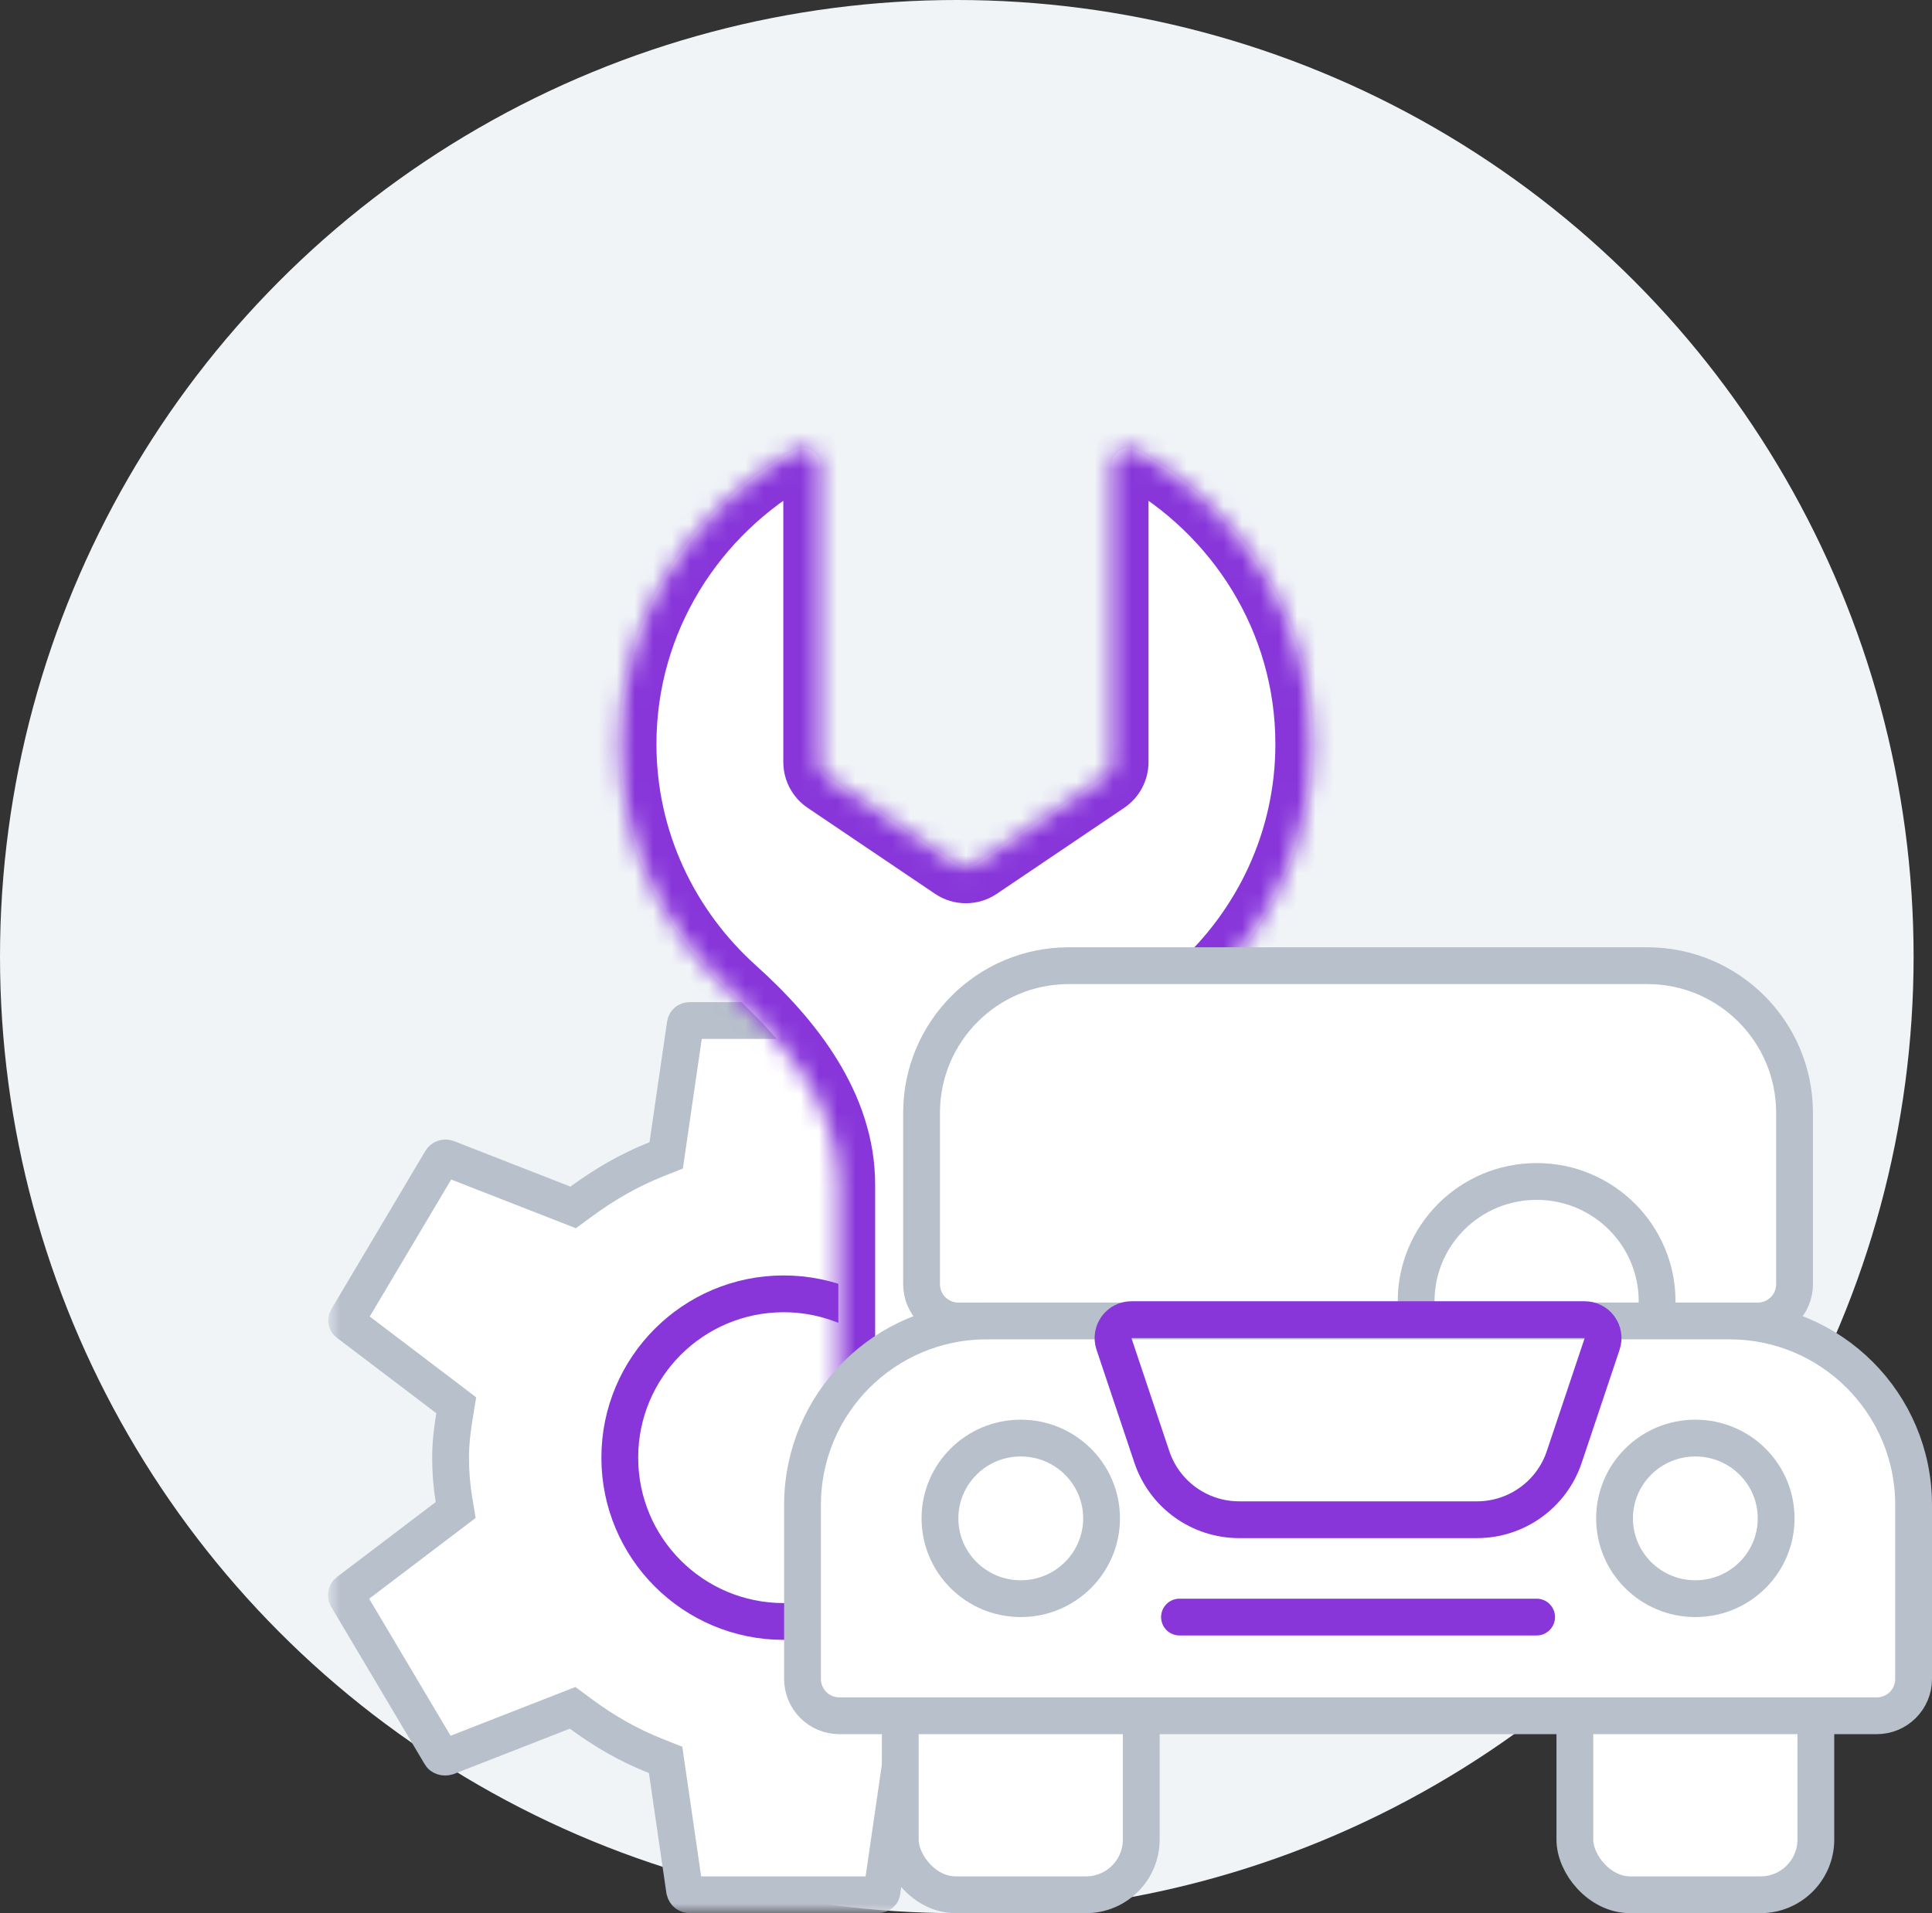 <svg width="105" height="104" viewBox="0 0 105 104" fill="none" xmlns="http://www.w3.org/2000/svg">
<rect x="0" y="0" width="105" height="104" fill="#333333" stroke="none"/>
<circle cx="52" cy="52" r="52" fill="#F0F4F7"/>
<mask id="mask0" mask-type="alpha" maskUnits="userSpaceOnUse" x="17" y="48" width="42" height="56">
<rect x="17.829" y="48.533" width="40.609" height="55.467" fill="#C4C4C4"/>
</mask>
<g mask="url(#mask0)">
<path d="M60.541 81.53L60.471 82.097L60.925 82.445L66.241 86.531L66.251 86.539L66.261 86.546C66.318 86.587 66.334 86.626 66.34 86.654C66.345 86.683 66.347 86.738 66.304 86.815L61.215 95.38L61.211 95.387L61.207 95.394C61.142 95.507 61.002 95.561 60.872 95.513L54.543 93.04L54.031 92.84L53.587 93.166C52.339 94.083 50.981 94.874 49.512 95.456L48.975 95.669L48.892 96.242L47.937 102.804L47.934 102.824L47.931 102.845C47.928 102.881 47.914 102.91 47.88 102.938C47.843 102.969 47.776 103 47.684 103H37.496C37.359 103 37.247 102.925 37.207 102.767L36.257 96.242L36.174 95.669L35.637 95.456C34.165 94.872 32.84 94.112 31.565 93.168L31.121 92.839L30.606 93.04L24.306 95.502C24.223 95.525 24.14 95.521 24.075 95.499C24.011 95.478 23.97 95.443 23.942 95.394L23.938 95.387L23.934 95.38L18.853 86.828C18.83 86.781 18.822 86.722 18.834 86.663C18.846 86.602 18.875 86.557 18.91 86.529L24.284 82.449L24.764 82.085L24.666 81.49C24.548 80.774 24.488 79.993 24.488 79.238C24.488 78.507 24.575 77.73 24.698 76.986L24.795 76.392L24.316 76.027L18.935 71.942L18.927 71.936L18.919 71.93C18.863 71.889 18.847 71.85 18.841 71.822C18.835 71.793 18.834 71.738 18.877 71.661L23.966 63.096L23.97 63.089L23.974 63.082C24.039 62.969 24.179 62.915 24.309 62.963L30.638 65.436L31.15 65.637L31.594 65.311C32.842 64.393 34.2 63.603 35.669 63.02L36.206 62.807L36.289 62.234L37.244 55.678C37.255 55.606 37.287 55.561 37.32 55.533C37.353 55.504 37.409 55.476 37.496 55.476H47.684C47.867 55.476 47.954 55.587 47.969 55.679L48.923 62.234L49.007 62.807L49.544 63.02C51.016 63.604 52.341 64.364 53.616 65.308L54.06 65.637L54.575 65.436L60.875 62.974C60.958 62.952 61.041 62.956 61.106 62.977C61.17 62.998 61.211 63.033 61.239 63.082L61.243 63.089L61.247 63.096L66.328 71.648C66.35 71.695 66.359 71.754 66.347 71.813C66.335 71.874 66.306 71.919 66.271 71.947L60.897 76.027L60.417 76.392L60.515 76.986C60.633 77.703 60.693 78.453 60.693 79.238C60.693 80.023 60.633 80.786 60.541 81.53Z" fill="white" stroke="#B8C0CC" stroke-width="2" stroke-linecap="round"/>
<path d="M51.494 79.239C51.494 84.157 47.507 88.144 42.589 88.144C37.671 88.144 33.684 84.157 33.684 79.239C33.684 74.321 37.671 70.334 42.589 70.334C47.507 70.334 51.494 74.321 51.494 79.239Z" fill="white" stroke="#8836DA" stroke-width="2"/>
</g>
<mask id="path-5-inside-1" fill="white">
<path fill-rule="evenodd" clip-rule="evenodd" d="M44.571 25.324C44.571 24.597 43.821 24.117 43.186 24.471C37.506 27.635 33.676 33.605 33.676 40.449C33.676 45.801 36.018 50.619 39.755 53.979C42.826 56.739 45.562 60.265 45.562 64.394V86.171C45.562 90.001 48.666 93.105 52.495 93.105C56.324 93.105 59.429 90.001 59.429 86.171V64.394C59.429 60.265 62.164 56.739 65.235 53.978C68.973 50.619 71.314 45.801 71.314 40.449C71.314 33.605 67.485 27.635 61.805 24.471C61.17 24.117 60.419 24.597 60.419 25.324V41.428C60.419 41.76 60.254 42.07 59.978 42.256L53.055 46.93C52.717 47.158 52.274 47.158 51.936 46.93L45.012 42.256C44.736 42.07 44.571 41.76 44.571 41.428V25.324Z"/>
</mask>
<path fill-rule="evenodd" clip-rule="evenodd" d="M44.571 25.324C44.571 24.597 43.821 24.117 43.186 24.471C37.506 27.635 33.676 33.605 33.676 40.449C33.676 45.801 36.018 50.619 39.755 53.979C42.826 56.739 45.562 60.265 45.562 64.394V86.171C45.562 90.001 48.666 93.105 52.495 93.105C56.324 93.105 59.429 90.001 59.429 86.171V64.394C59.429 60.265 62.164 56.739 65.235 53.978C68.973 50.619 71.314 45.801 71.314 40.449C71.314 33.605 67.485 27.635 61.805 24.471C61.17 24.117 60.419 24.597 60.419 25.324V41.428C60.419 41.76 60.254 42.07 59.978 42.256L53.055 46.93C52.717 47.158 52.274 47.158 51.936 46.93L45.012 42.256C44.736 42.07 44.571 41.76 44.571 41.428V25.324Z" fill="white"/>
<path d="M39.755 53.979L41.092 52.491H41.092L39.755 53.979ZM65.235 53.978L66.572 55.466L65.235 53.978ZM45.012 42.256L46.131 40.599L45.012 42.256ZM53.055 46.93L54.174 48.588L53.055 46.93ZM51.936 46.93L50.817 48.588L51.936 46.93ZM59.978 42.256L61.097 43.914L59.978 42.256ZM61.805 24.471L62.778 22.723L61.805 24.471ZM42.212 22.723C35.939 26.218 31.676 32.834 31.676 40.449H35.676C35.676 34.376 39.072 29.051 44.159 26.218L42.212 22.723ZM31.676 40.449C31.676 46.4 34.283 51.749 38.418 55.466L41.092 52.491C37.753 49.489 35.676 45.202 35.676 40.449H31.676ZM38.418 55.466C41.391 58.138 43.562 61.157 43.562 64.394H47.562C47.562 59.374 44.261 55.34 41.092 52.491L38.418 55.466ZM43.562 64.394V86.171H47.562V64.394H43.562ZM43.562 86.171C43.562 91.105 47.562 95.105 52.495 95.105V91.105C49.771 91.105 47.562 88.896 47.562 86.171H43.562ZM52.495 95.105C57.429 95.105 61.429 91.105 61.429 86.171H57.429C57.429 88.896 55.22 91.105 52.495 91.105V95.105ZM61.429 86.171V64.394H57.429V86.171H61.429ZM61.429 64.394C61.429 61.157 63.6 58.138 66.572 55.466L63.898 52.491C60.729 55.34 57.429 59.374 57.429 64.394H61.429ZM66.572 55.466C70.707 51.749 73.314 46.4 73.314 40.449H69.314C69.314 45.202 67.238 49.489 63.898 52.491L66.572 55.466ZM73.314 40.449C73.314 32.834 69.052 26.218 62.778 22.723L60.831 26.218C65.918 29.051 69.314 34.376 69.314 40.449H73.314ZM58.419 25.324V41.428H62.419V25.324H58.419ZM58.86 40.599L51.936 45.272L54.174 48.588L61.097 43.914L58.86 40.599ZM53.055 45.272L46.131 40.599L43.893 43.914L50.817 48.588L53.055 45.272ZM46.571 41.428V25.324H42.571V41.428H46.571ZM46.131 40.599C46.406 40.785 46.571 41.095 46.571 41.428H42.571C42.571 42.424 43.067 43.356 43.893 43.914L46.131 40.599ZM51.936 45.272C52.274 45.044 52.717 45.044 53.055 45.272L50.817 48.588C51.831 49.272 53.159 49.272 54.174 48.588L51.936 45.272ZM58.419 41.428C58.419 41.095 58.584 40.785 58.86 40.599L61.097 43.914C61.924 43.356 62.419 42.424 62.419 41.428H58.419ZM62.778 22.723C60.688 21.559 58.419 23.212 58.419 25.324H62.419C62.419 25.678 62.227 26.005 61.933 26.189C61.626 26.38 61.194 26.42 60.831 26.218L62.778 22.723ZM44.159 26.218C43.797 26.42 43.365 26.38 43.058 26.189C42.763 26.005 42.571 25.678 42.571 25.324H46.571C46.571 23.212 44.302 21.559 42.212 22.723L44.159 26.218Z" fill="#8836DA" mask="url(#path-5-inside-1)"/>
<rect x="48.928" y="91.051" width="13.096" height="11.949" rx="3" fill="white" stroke="#B8C0CC" stroke-width="2"/>
<rect x="85.591" y="91.051" width="13.096" height="11.949" rx="3" fill="white" stroke="#B8C0CC" stroke-width="2"/>
<path d="M50.085 60.495C50.085 56.077 53.667 52.495 58.085 52.495H89.53C93.948 52.495 97.53 56.077 97.53 60.495V69.809C97.53 70.914 96.635 71.809 95.53 71.809H52.085C50.98 71.809 50.085 70.914 50.085 69.809V60.495Z" fill="white" stroke="#B8C0CC" stroke-width="2"/>
<path d="M90.06 70.737C90.06 74.328 87.133 77.248 83.512 77.248C79.891 77.248 76.964 74.328 76.964 70.737C76.964 67.145 79.891 64.225 83.512 64.225C87.133 64.225 90.06 67.145 90.06 70.737Z" stroke="#B8C0CC" stroke-width="2"/>
<path d="M43.615 81.809C43.615 76.287 48.092 71.809 53.615 71.809H94C99.523 71.809 104 76.287 104 81.809V91.27C104 92.374 103.105 93.27 102 93.27H45.615C44.511 93.27 43.615 92.374 43.615 91.27V81.809Z" fill="white" stroke="#B8C0CC" stroke-width="2"/>
<path d="M60.542 73.054C60.325 72.406 60.807 71.737 61.49 71.737H86.125C86.808 71.737 87.29 72.406 87.073 73.054L85.014 79.201C84.331 81.239 82.422 82.613 80.273 82.613H67.342C65.193 82.613 63.284 81.239 62.601 79.201L60.542 73.054Z" stroke="#8836DA" stroke-width="2"/>
<path d="M64.103 87.905H83.512" stroke="#8836DA" stroke-width="2" stroke-linecap="round"/>
<path d="M59.868 82.54C59.868 84.946 57.906 86.905 55.476 86.905C53.046 86.905 51.085 84.946 51.085 82.54C51.085 80.133 53.046 78.175 55.476 78.175C57.906 78.175 59.868 80.133 59.868 82.54Z" stroke="#B8C0CC" stroke-width="2"/>
<path d="M96.53 82.54C96.53 84.946 94.569 86.905 92.139 86.905C89.709 86.905 87.747 84.946 87.747 82.54C87.747 80.133 89.709 78.175 92.139 78.175C94.569 78.175 96.53 80.133 96.53 82.54Z" stroke="#B8C0CC" stroke-width="2"/>
</svg>
